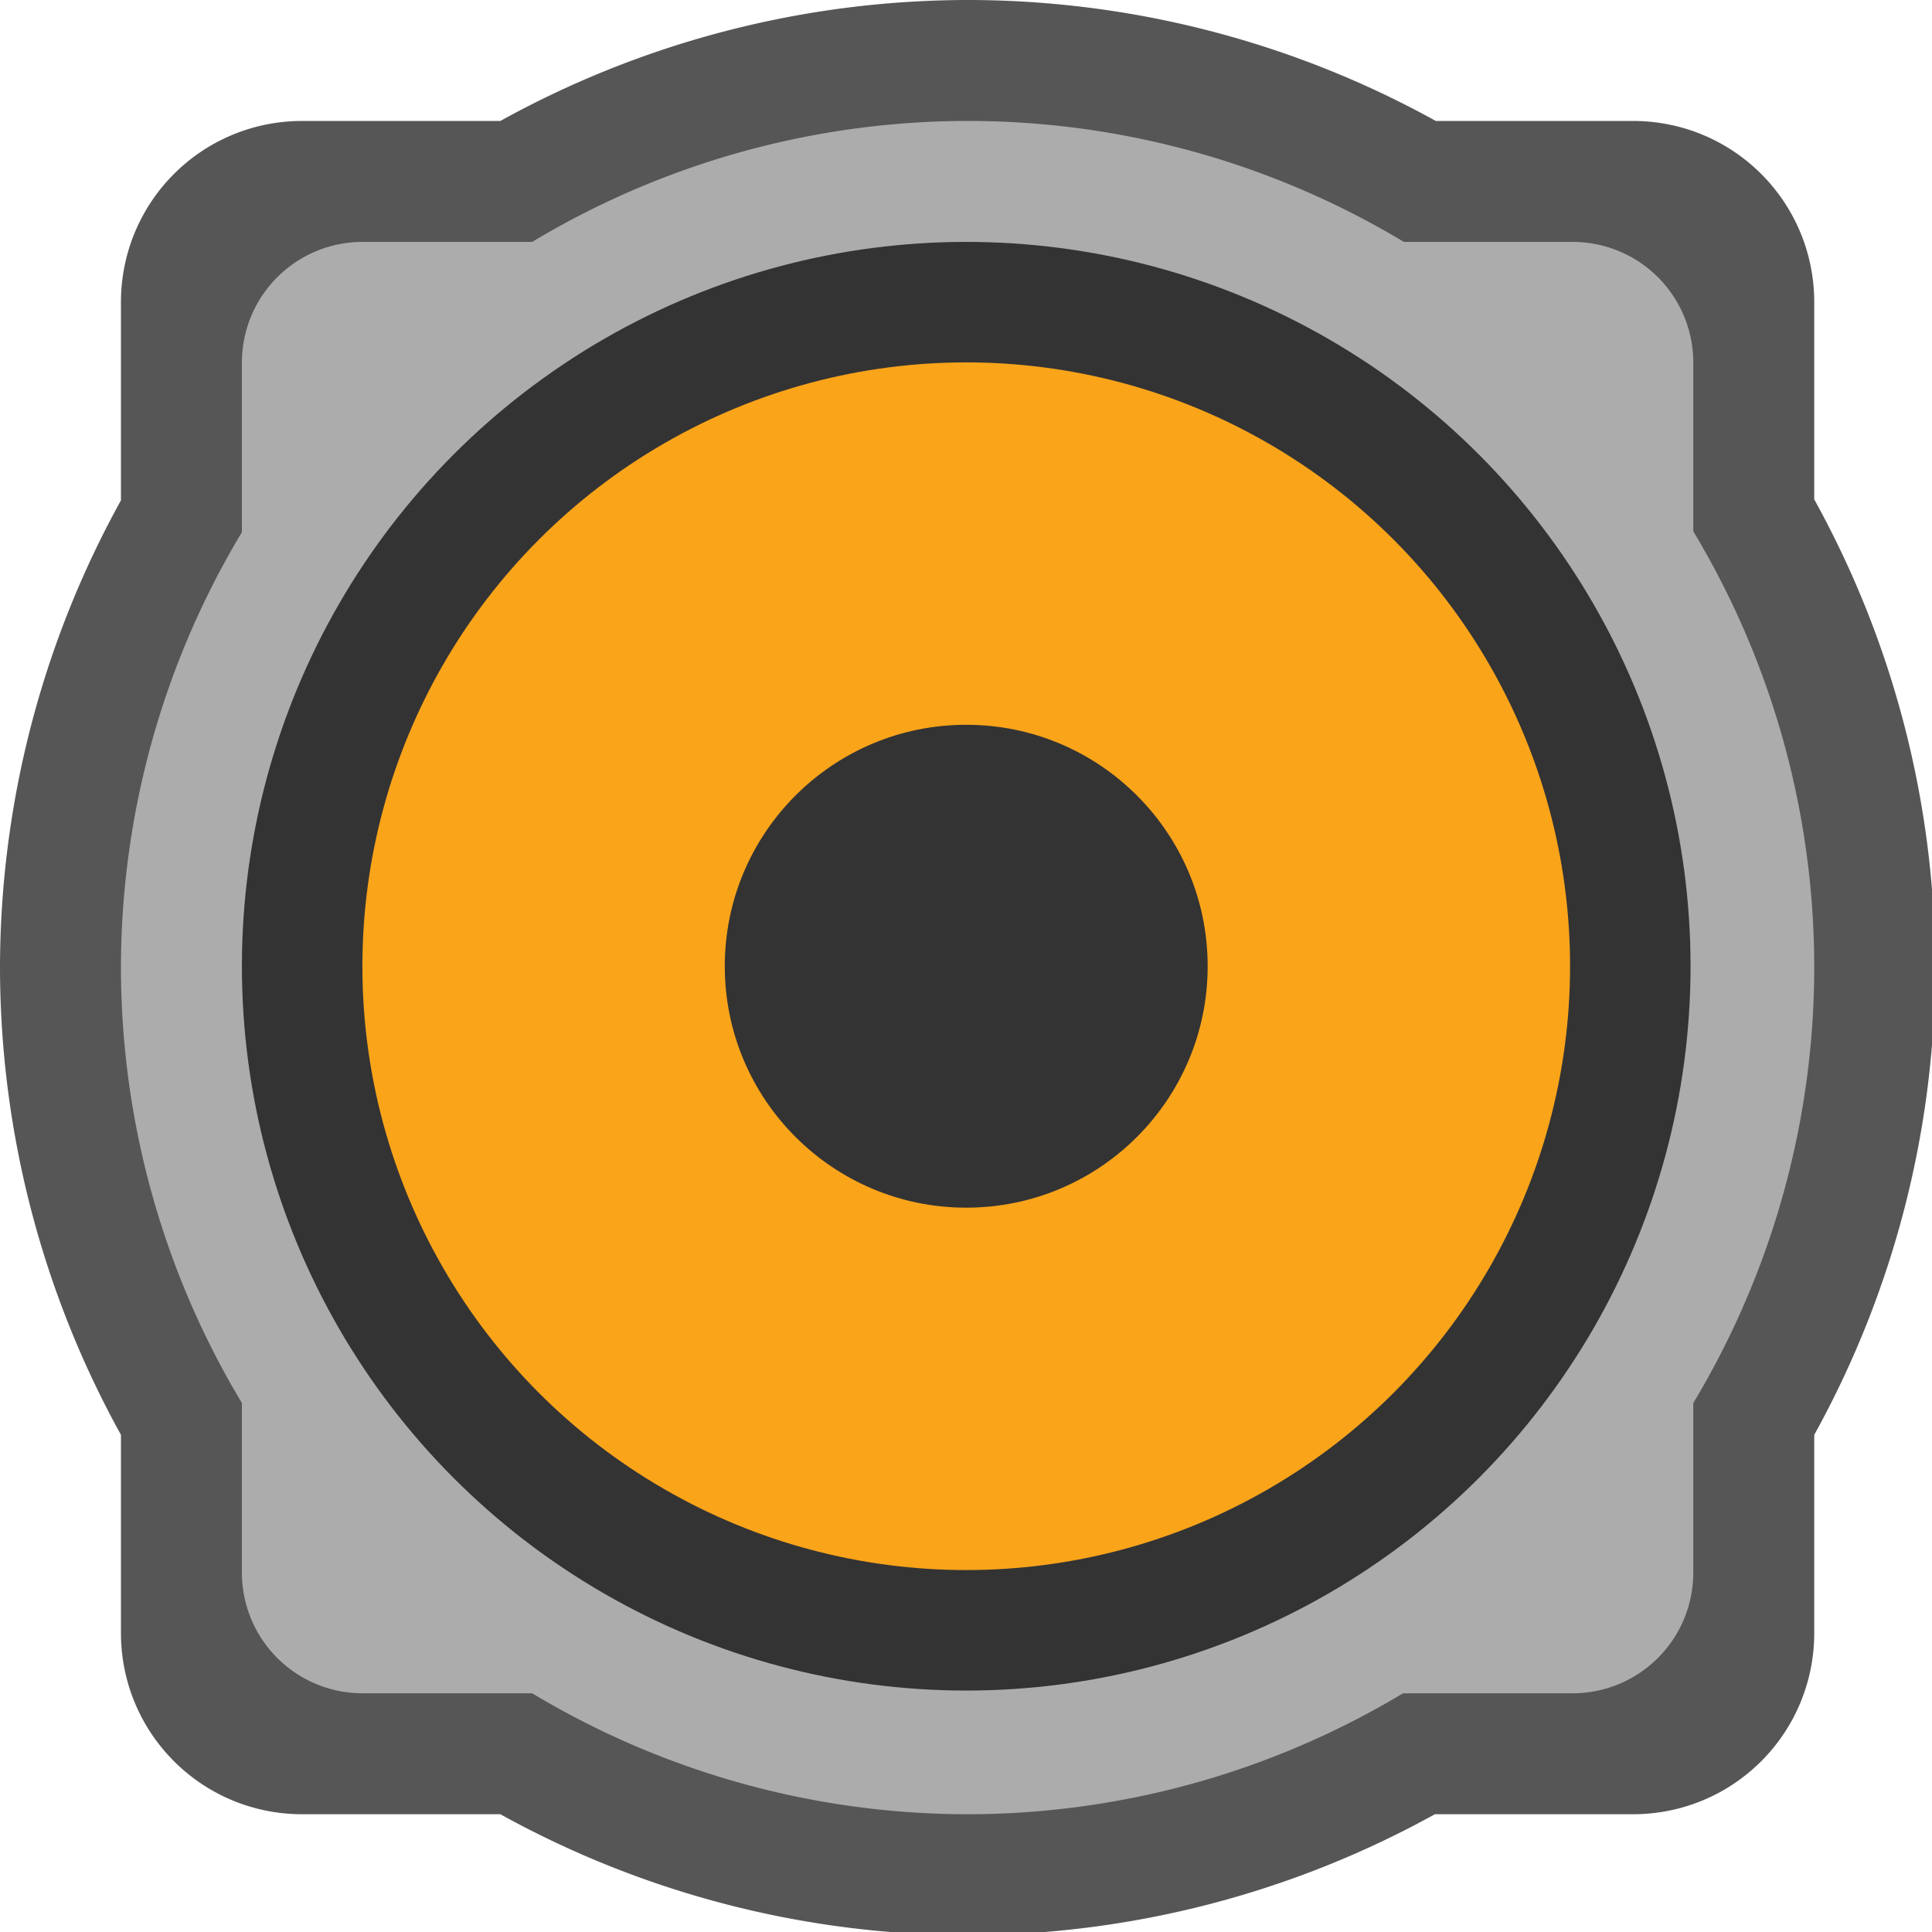 <?xml version="1.0" encoding="UTF-8" standalone="no"?>
<!-- Created with Inkscape (http://www.inkscape.org/) -->

<svg
   width="16"
   height="16"
   viewBox="0 0 4.233 4.233"
   version="1.1"
   id="svg5"
   inkscape:version="1.1.2 (0a00cf5339, 2022-02-04, custom)"
   sodipodi:docname="audio-speakers.svg"
   xmlns:inkscape="http://www.inkscape.org/namespaces/inkscape"
   xmlns:sodipodi="http://sodipodi.sourceforge.net/DTD/sodipodi-0.dtd"
   xmlns="http://www.w3.org/2000/svg"
   xmlns:svg="http://www.w3.org/2000/svg">
  <sodipodi:namedview
     id="namedview7"
     pagecolor="#ffffff"
     bordercolor="#666666"
     borderopacity="1.0"
     inkscape:pageshadow="2"
     inkscape:pageopacity="0.0"
     inkscape:pagecheckerboard="0"
     inkscape:document-units="px"
     showgrid="false"
     units="px"
     height="48px"
     inkscape:zoom="50.0625"
     inkscape:cx="1.588015"
     inkscape:cy="8.0099875"
     inkscape:window-width="1920"
     inkscape:window-height="1002"
     inkscape:window-x="0"
     inkscape:window-y="0"
     inkscape:window-maximized="1"
     inkscape:current-layer="svg5"
     showguides="false" />
  <defs
     id="defs2" />
  <path
     id="path934"
     style="fill:#565656;fill-opacity:1;stroke-width:1"
     d="M 8 0 A 8 8 0 0 0 4.137 1 L 2.5 1 C 1.669 1 1 1.669 1 2.5 L 1 4.137 A 8 8 0 0 0 0 8 A 8 8 0 0 0 1 11.863 L 1 13.5 C 1 14.331 1.669 15 2.5 15 L 4.137 15 A 8 8 0 0 0 8 16 A 8 8 0 0 0 11.863 15 L 13.5 15 C 14.331 15 15 14.331 15 13.5 L 15 11.863 A 8 8 0 0 0 16 8 A 8 8 0 0 0 15 4.129 L 15 2.5 C 15 1.669 14.331 1 13.5 1 L 11.871 1 A 8 8 0 0 0 8 0 z "
     transform="scale(0.265)" />
  <path
     id="path4871"
     style="fill:#acacac;fill-opacity:1;stroke-width:0.5"
     d="M 8 1 A 7 7 0 0 0 4.4 2 L 3 2 C 2.446 2 2 2.446 2 3 L 2 4.4 A 7 7 0 0 0 1 8 A 7 7 0 0 0 2 11.6 L 2 13 C 2 13.554 2.446 14 3 14 L 4.4 14 A 7 7 0 0 0 8 15 A 7 7 0 0 0 11.6 14 L 13 14 C 13.554 14 14 13.554 14 13 L 14 11.6 A 7 7 0 0 0 15 8 A 7 7 0 0 0 14 4.393 L 14 3 C 14 2.446 13.554 2 13 2 L 11.607 2 A 7 7 0 0 0 8 1 z "
     transform="scale(0.265)" />
  <circle
     style="fill:#333333;fill-opacity:1;stroke-width:0.374"
     id="path1430"
     cx="2.117"
     cy="2.117"
     r="1.587" />
  <circle
     style="fill:#faa41a;fill-opacity:1;stroke-width:0.265"
     id="path1556"
     cx="2.117"
     cy="2.117"
     r="1.323" />
  <circle
     style="fill:#333333;fill-opacity:1;stroke-width:0.265"
     id="path1814"
     cx="2.117"
     cy="2.117"
     r="0.529" />
</svg>
